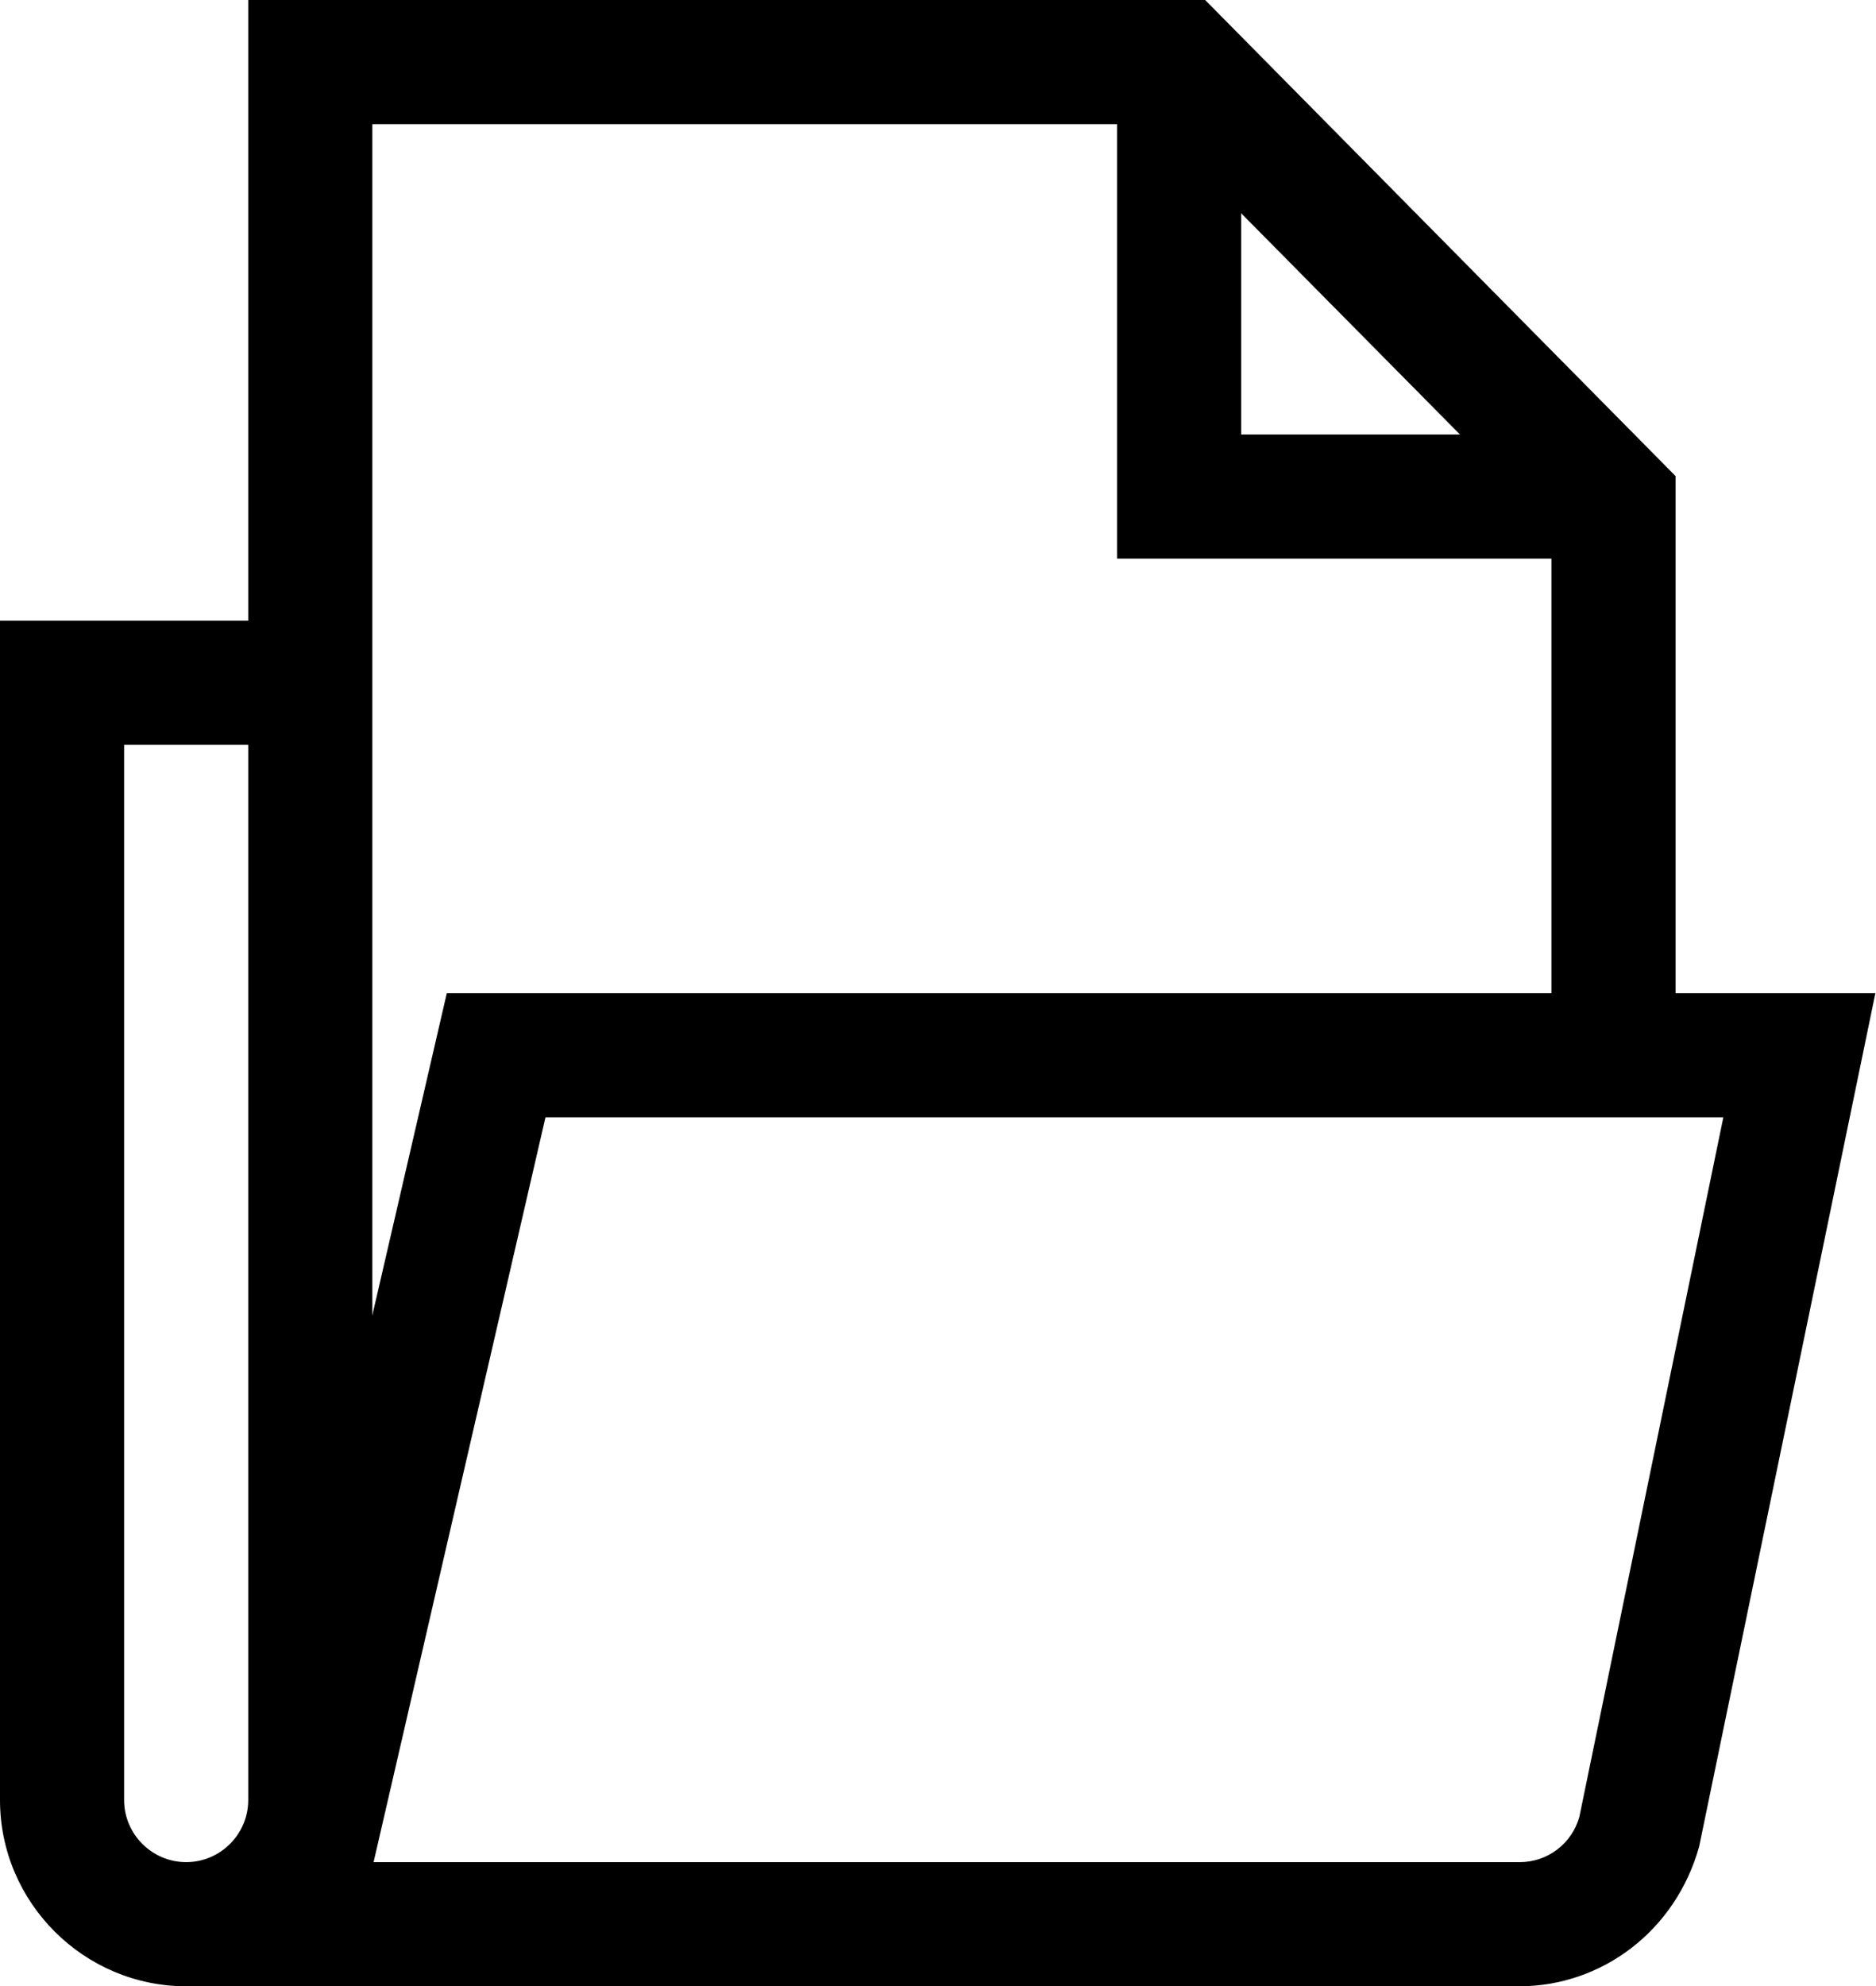<svg xmlns="http://www.w3.org/2000/svg" id="Clienres" viewBox="0 0 30.23 32"><defs><style>      .cls-1 {        fill: #000;        stroke-width: 0px;      }    </style></defs><path class="cls-1" d="M3,32c-1.65,0-3-1.35-3-3V10h4V0h15.42l7.58,7.67v9.33h-2v-8.51l-6.42-6.49H6v27c0,1.65-1.35,3-3,3ZM2,12v17c0,.55.45,1,1,1s1-.45,1-1V12h-2Z"></path><path class="cls-1" d="M24.49,32H3v-2h2.12l-1.1-.25,3.18-13.75h23.02l-2.84,13.75c-.38,1.36-1.57,2.25-2.9,2.25ZM6.02,30h18.47c.45,0,.84-.3.96-.73l2.32-11.27H8.79l-2.77,12Z"></path><polygon class="cls-1" points="26 9 18 9 18 1 20 1 20 7 26 7 26 9"></polygon></svg>